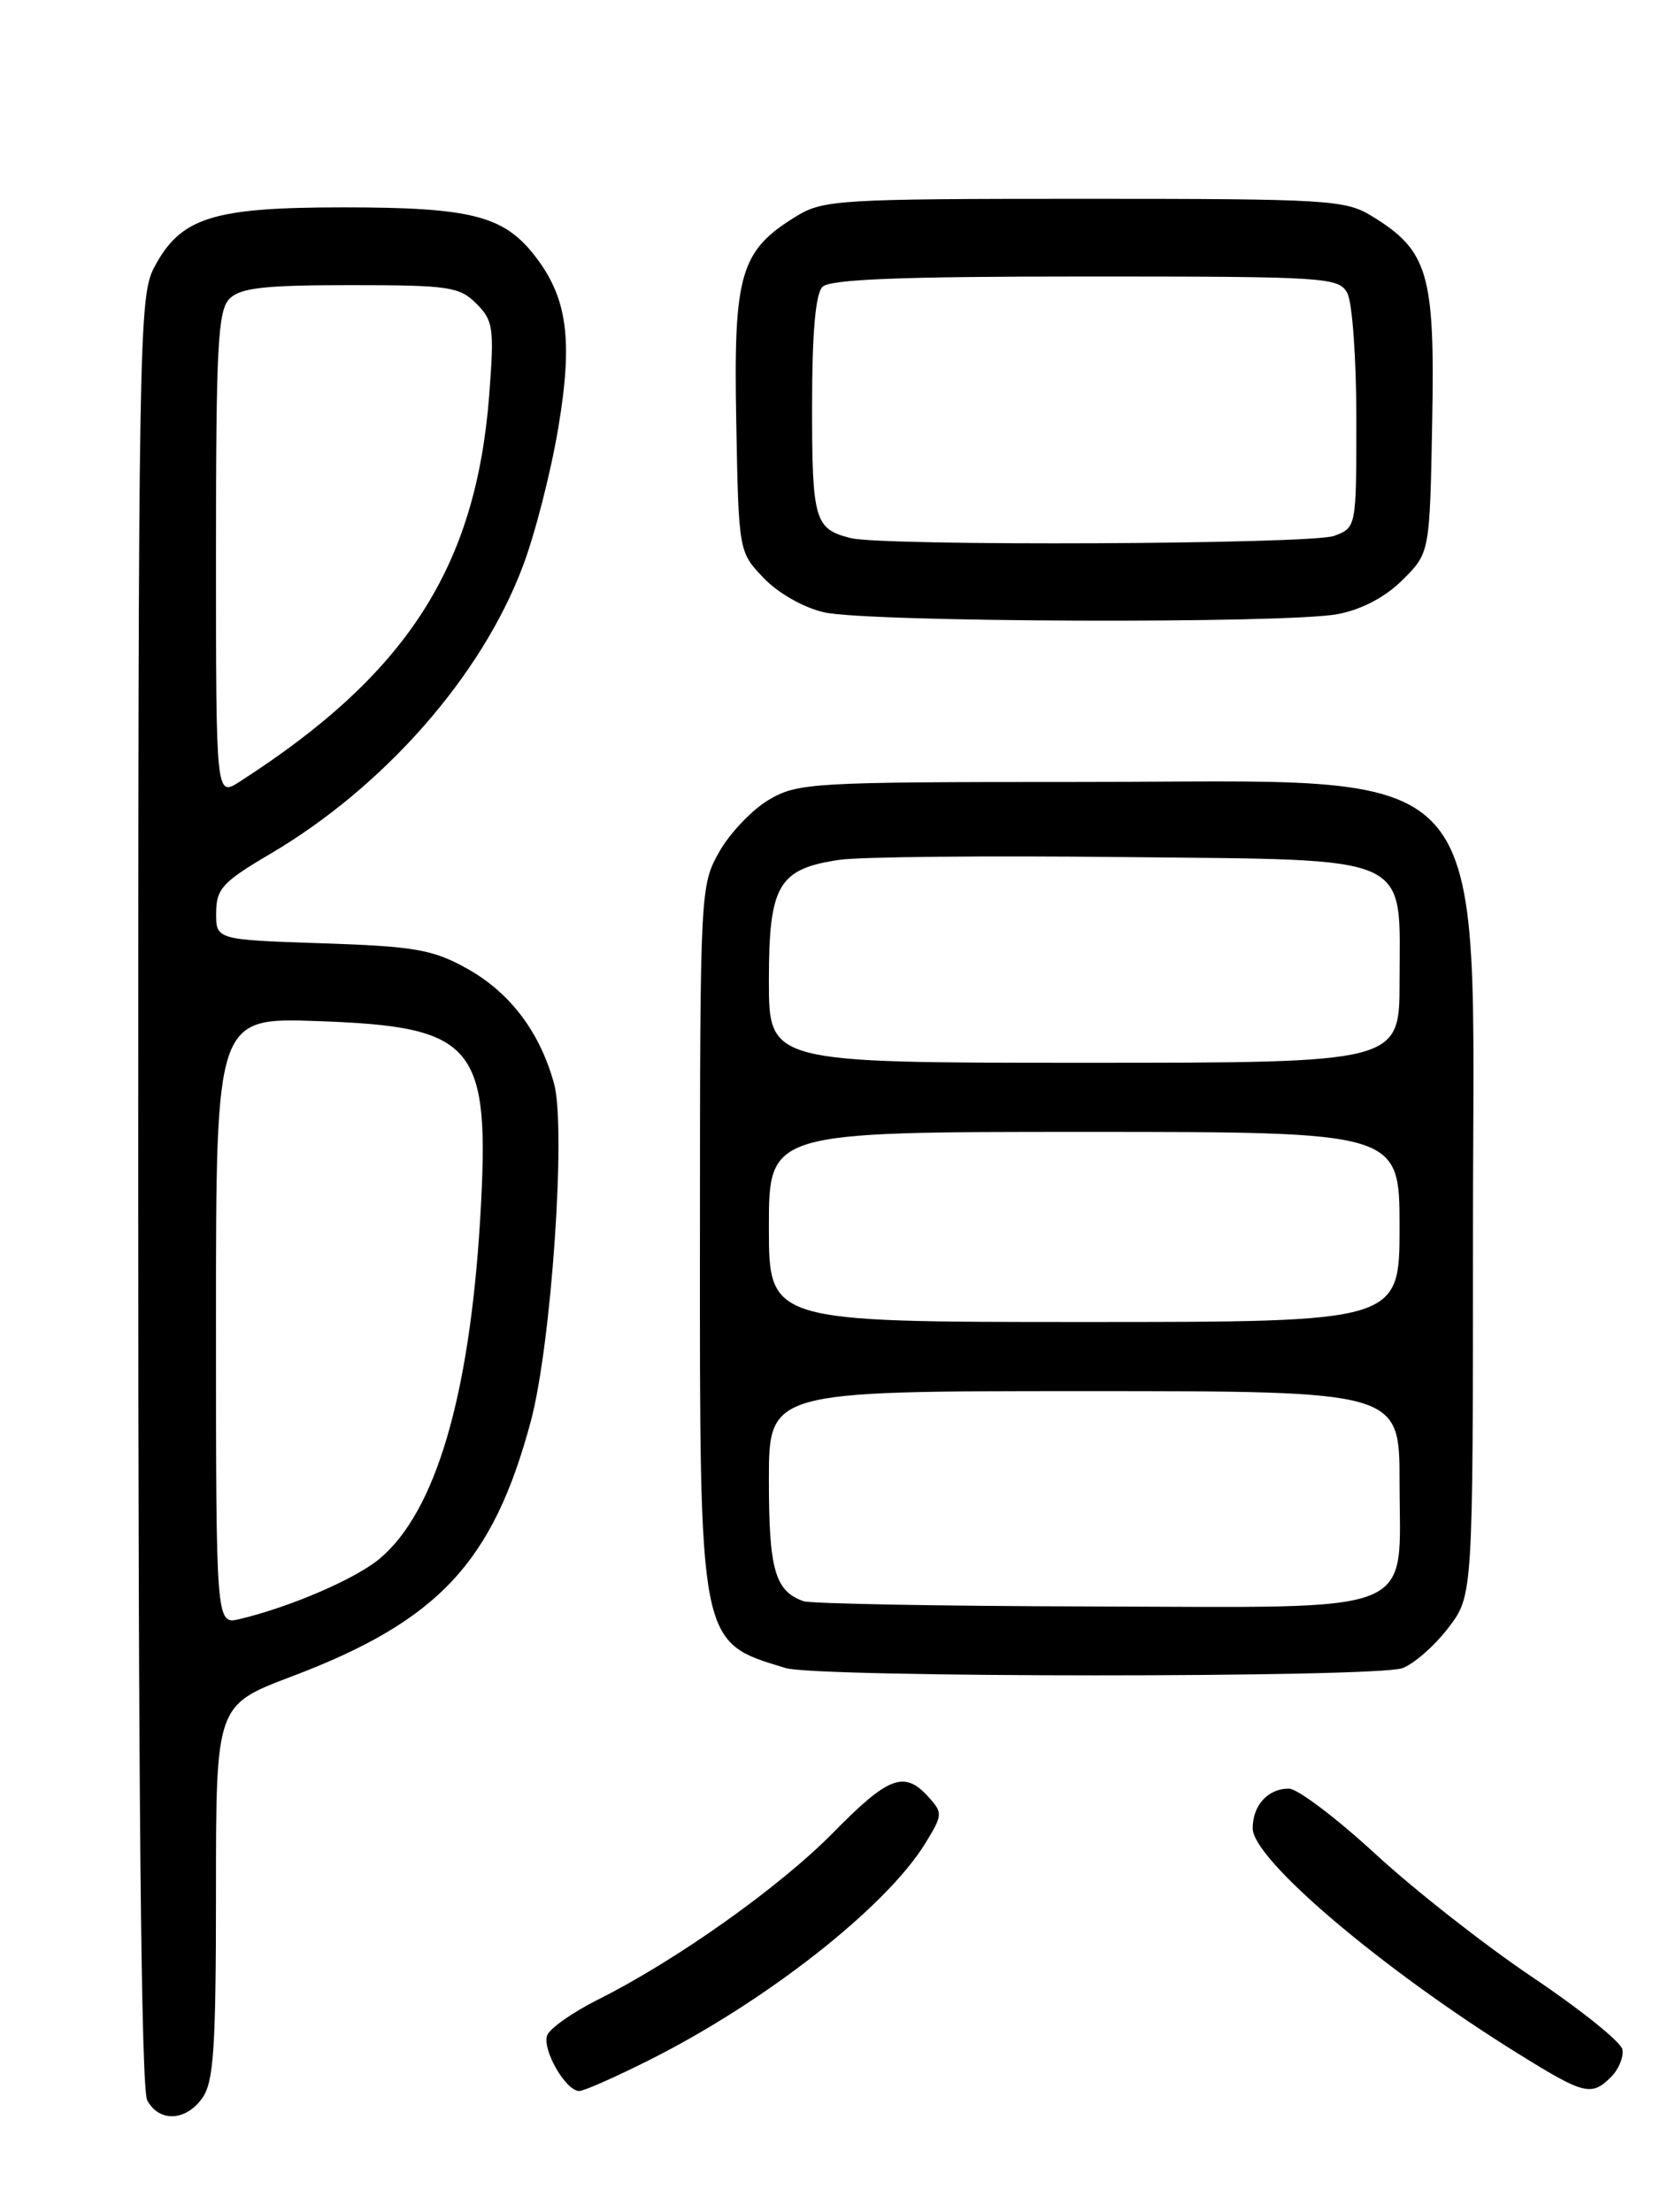 <?xml version="1.0" encoding="UTF-8" standalone="no"?>
<!DOCTYPE svg PUBLIC "-//W3C//DTD SVG 1.1//EN" "http://www.w3.org/Graphics/SVG/1.1/DTD/svg11.dtd" >
<svg xmlns="http://www.w3.org/2000/svg" xmlns:xlink="http://www.w3.org/1999/xlink" version="1.1" viewBox="0 0 194 256">
 <g >
 <path fill="currentColor"
d=" M 23.44 242.78 C 24.74 240.93 25.00 236.89 25.00 218.95 C 25.00 197.34 25.00 197.34 33.75 194.03 C 50.72 187.61 57.05 180.86 61.44 164.50 C 63.82 155.61 65.55 130.54 64.13 125.40 C 62.47 119.38 59.00 114.82 53.96 112.04 C 50.07 109.89 47.94 109.52 37.25 109.17 C 25.00 108.76 25.00 108.76 25.02 105.63 C 25.04 102.86 25.75 102.08 31.27 98.83 C 44.47 91.06 55.75 78.22 60.52 65.53 C 61.92 61.84 63.76 54.66 64.61 49.58 C 66.35 39.28 65.68 34.40 61.83 29.51 C 58.24 24.95 54.43 24.00 39.78 24.00 C 24.54 24.00 20.90 25.16 17.83 30.98 C 16.09 34.30 16.00 39.50 16.00 137.80 C 16.00 207.12 16.34 241.77 17.04 243.07 C 18.42 245.65 21.53 245.51 23.44 242.78 Z  M 75.27 238.36 C 88.71 231.60 102.51 220.76 107.07 213.39 C 109.13 210.05 109.15 209.82 107.46 207.95 C 104.68 204.89 102.86 205.57 96.47 212.07 C 90.26 218.39 78.33 226.86 69.20 231.43 C 66.29 232.89 63.65 234.74 63.34 235.55 C 62.72 237.18 65.48 242.00 67.05 242.00 C 67.60 242.00 71.30 240.36 75.27 238.36 Z  M 186.48 240.38 C 187.37 239.49 187.96 238.05 187.80 237.19 C 187.63 236.33 182.98 232.59 177.46 228.88 C 171.93 225.17 163.72 218.73 159.20 214.56 C 154.68 210.40 150.18 207.00 149.19 207.00 C 146.76 207.00 145.00 208.94 145.00 211.60 C 145.00 215.19 159.96 227.89 175.75 237.69 C 183.38 242.43 184.21 242.64 186.48 240.38 Z  M 162.34 193.06 C 163.69 192.55 166.09 190.44 167.65 188.39 C 170.50 184.66 170.50 184.66 170.50 142.38 C 170.50 86.44 174.10 90.50 124.50 90.50 C 94.01 90.50 92.33 90.60 89.00 92.56 C 87.08 93.69 84.50 96.39 83.27 98.56 C 81.06 102.46 81.03 102.95 81.02 142.78 C 81.00 190.60 80.88 190.00 90.94 193.05 C 94.64 194.17 159.39 194.18 162.34 193.06 Z  M 154.87 71.07 C 157.66 70.53 160.36 69.10 162.37 67.10 C 165.50 63.97 165.50 63.97 165.78 48.73 C 166.10 31.65 165.32 28.99 158.76 24.99 C 155.70 23.13 153.68 23.01 125.50 23.01 C 97.32 23.01 95.30 23.13 92.24 24.99 C 85.68 28.99 84.90 31.65 85.22 48.69 C 85.50 63.87 85.50 63.87 88.41 66.91 C 90.11 68.68 93.03 70.33 95.41 70.87 C 100.59 72.03 149.03 72.20 154.87 71.07 Z  M 25.00 152.90 C 25.00 117.75 25.00 117.75 36.87 118.18 C 55.08 118.83 56.77 120.88 55.59 140.93 C 54.36 161.57 50.43 174.94 43.96 180.38 C 41.17 182.72 33.70 185.95 27.75 187.38 C 25.00 188.04 25.00 188.04 25.00 152.90 Z  M 25.00 64.19 C 25.00 40.03 25.22 35.93 26.57 34.57 C 27.83 33.31 30.61 33.00 40.57 33.00 C 51.93 33.00 53.18 33.18 55.14 35.14 C 57.10 37.10 57.22 37.96 56.63 45.70 C 55.09 65.64 47.11 78.02 27.75 90.46 C 25.00 92.23 25.00 92.23 25.00 64.19 Z  M 93.00 185.31 C 89.70 184.13 89.00 181.66 89.00 171.31 C 89.00 161.00 89.00 161.00 125.50 161.00 C 162.00 161.00 162.00 161.00 162.00 171.50 C 162.00 187.18 164.88 186.02 126.25 185.92 C 108.79 185.88 93.83 185.60 93.00 185.31 Z  M 89.00 142.00 C 89.00 131.00 89.00 131.00 125.50 131.00 C 162.00 131.00 162.00 131.00 162.00 142.00 C 162.00 153.00 162.00 153.00 125.50 153.00 C 89.00 153.00 89.00 153.00 89.00 142.00 Z  M 89.00 113.50 C 89.00 102.42 90.09 100.55 97.18 99.51 C 99.56 99.16 114.25 99.02 129.84 99.19 C 164.07 99.56 162.00 98.64 162.00 113.61 C 162.00 123.00 162.00 123.00 125.50 123.00 C 89.00 123.00 89.00 123.00 89.00 113.50 Z  M 98.50 62.28 C 94.30 61.24 94.00 60.23 94.00 47.08 C 94.00 38.55 94.39 34.01 95.20 33.20 C 96.08 32.32 104.24 32.00 125.66 32.00 C 153.57 32.00 154.98 32.09 155.96 33.93 C 156.53 35.00 157.00 41.53 157.00 48.46 C 157.00 61.05 157.00 61.05 154.43 62.02 C 151.87 63.00 102.35 63.22 98.50 62.28 Z "/>
</g>
</svg>